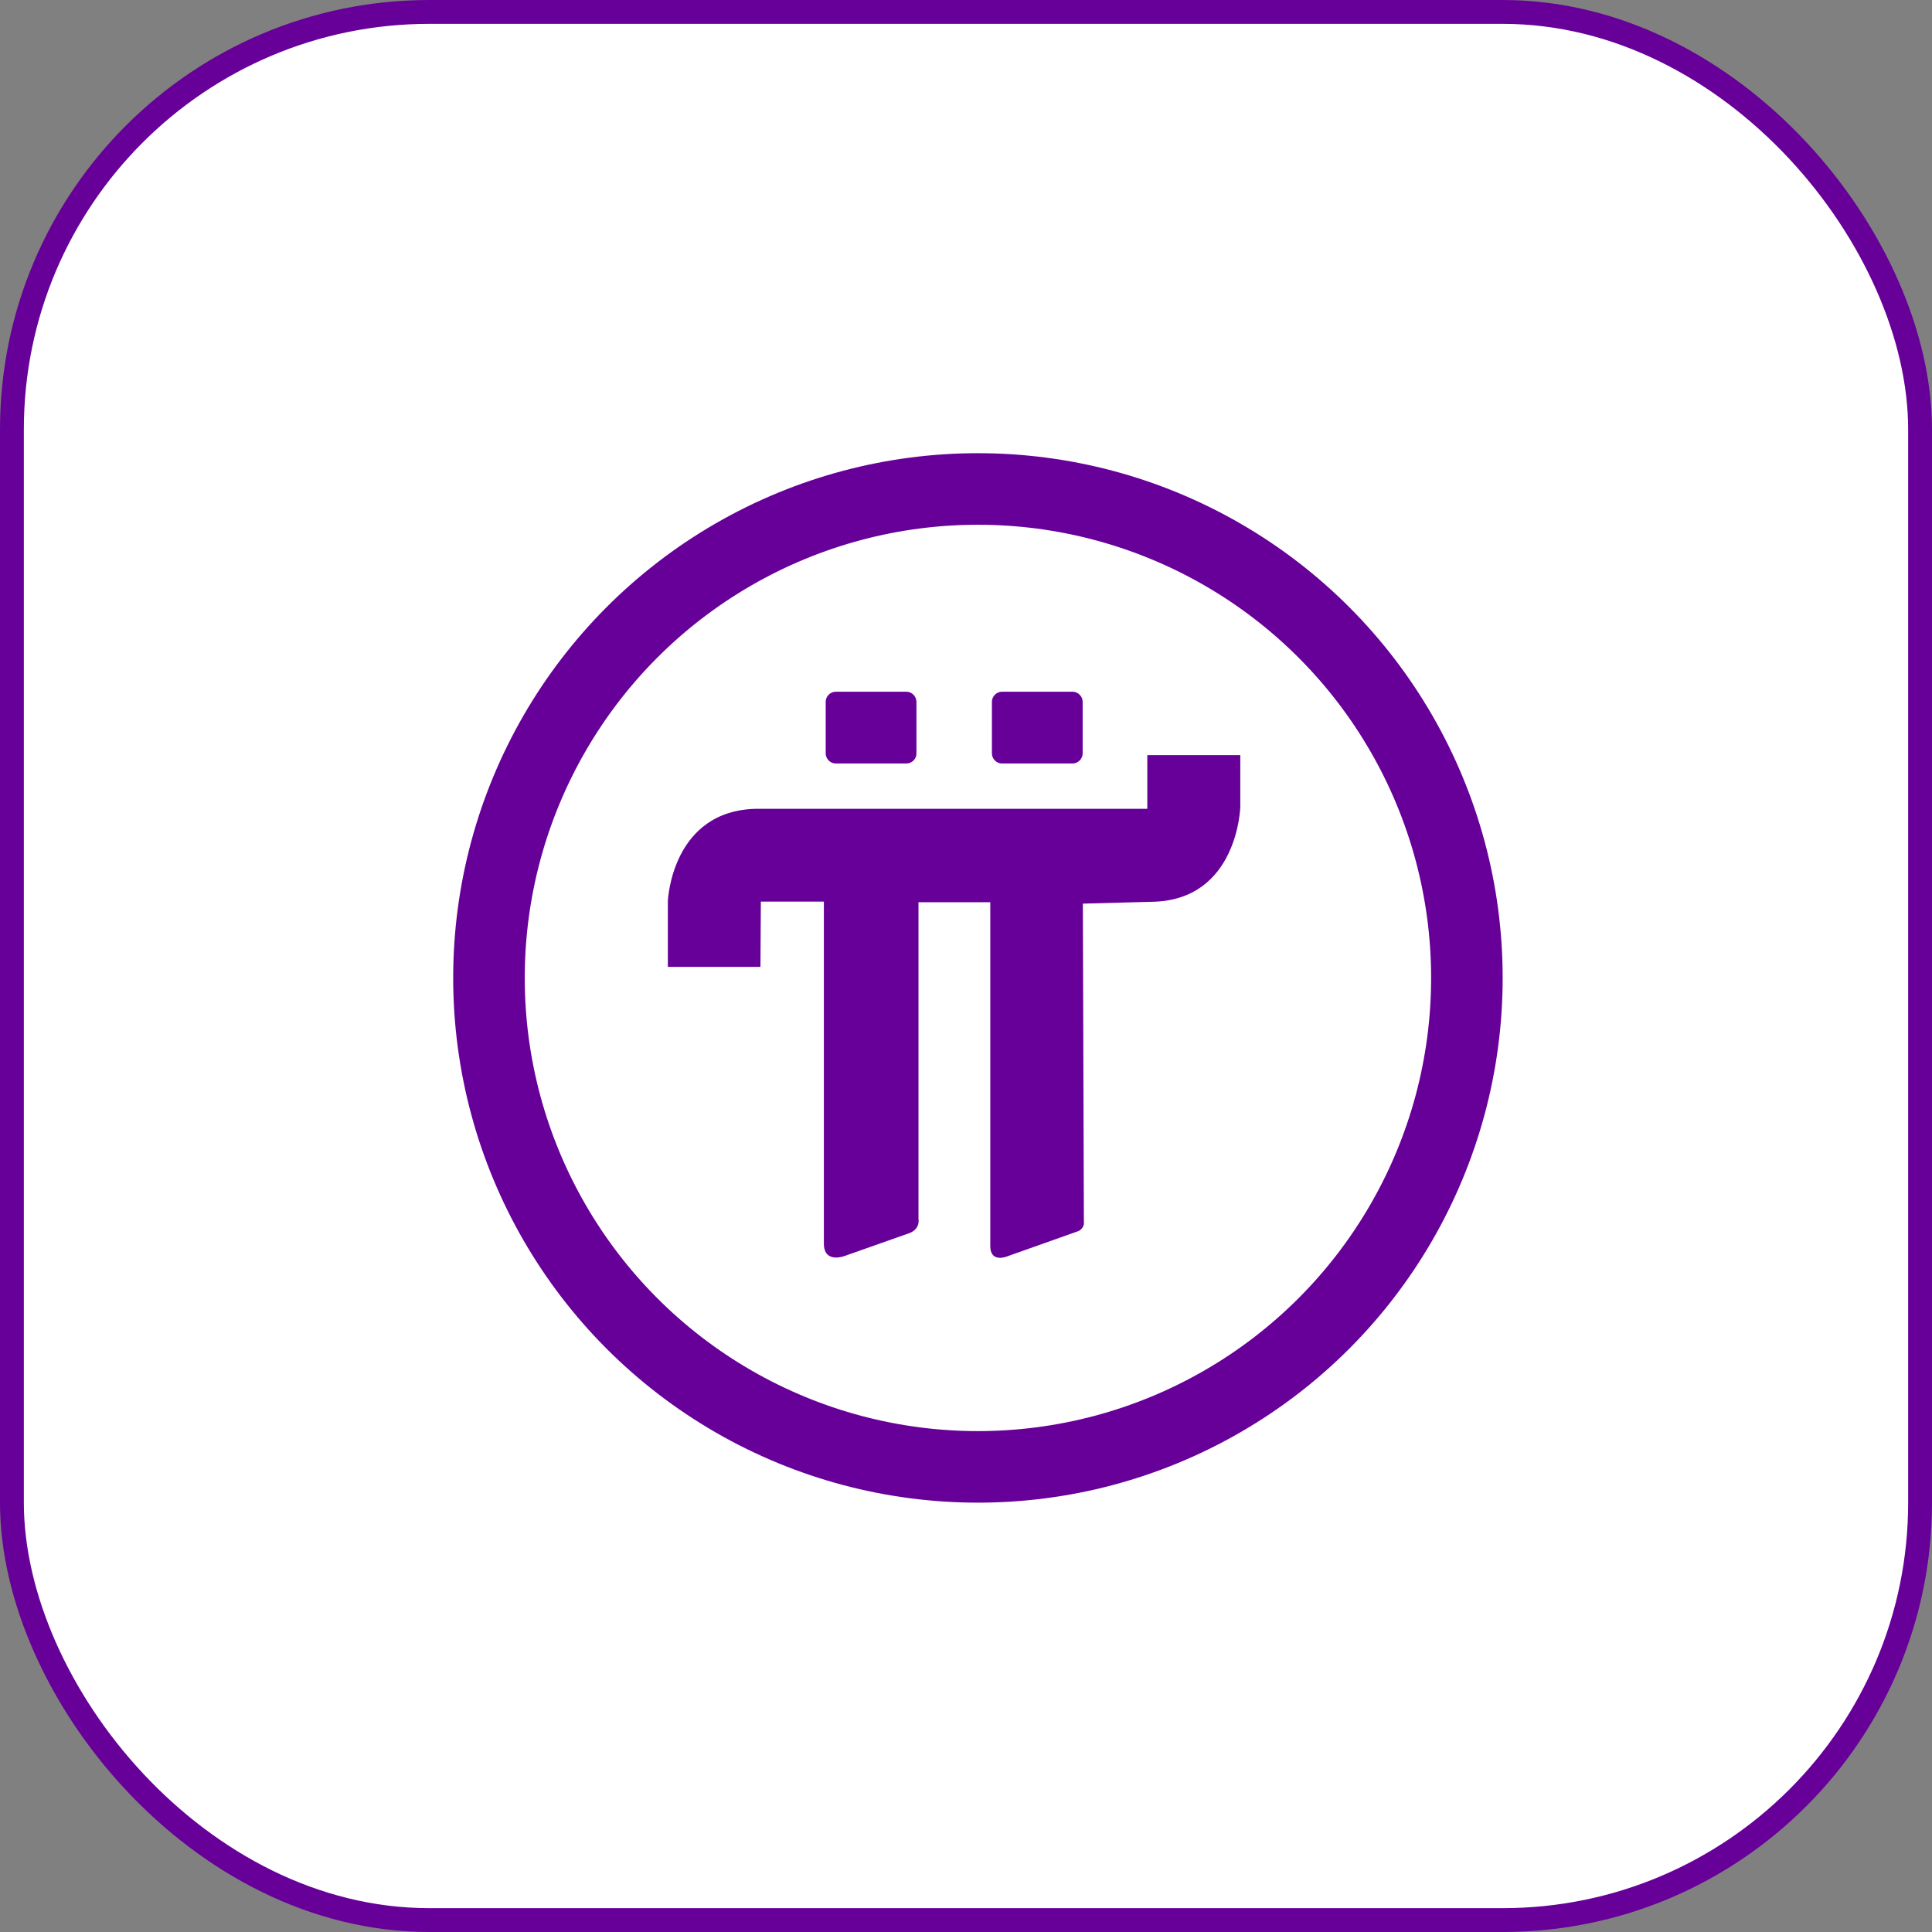<svg width="81" height="81" viewBox="0 0 81 81" fill="none" xmlns="http://www.w3.org/2000/svg">
<rect x="0" y="0" width="81" height="81" fill="#808080" stroke="none"/>
<rect x="0.5" y="0.5" width="80" height="80" rx="17.5" fill="white"/>
<rect x="0.5" y="0.5" width="80" height="80" rx="17.5" stroke="#670099"/>
<circle cx="41" cy="41" r="20.5" fill="white" stroke="#670099" stroke-width="3"/>
<path d="M37.995 32.01H35.045C34.806 32.01 34.618 31.814 34.618 31.583V29.428C34.618 29.188 34.814 29 35.045 29H37.995C38.234 29 38.422 29.197 38.422 29.428V31.583C38.431 31.814 38.234 32.01 37.995 32.01ZM44.963 32.01H42.014C41.774 32.01 41.586 31.814 41.586 31.583V29.428C41.586 29.188 41.783 29 42.014 29H44.963C45.203 29 45.391 29.197 45.391 29.428V31.583C45.391 31.814 45.203 32.01 44.963 32.01ZM31.882 40.536H28V37.774C28 37.774 28.154 33.96 31.736 33.909H48.101V31.66H52V33.832C52 33.832 51.897 37.757 48.289 37.808L45.399 37.885L45.442 51.243C45.442 51.243 45.485 51.465 45.22 51.611L42.21 52.68C42.21 52.68 41.543 52.953 41.518 52.278V37.825H38.508V51.106C38.508 51.106 38.593 51.499 38.157 51.688L35.396 52.663C35.396 52.663 34.532 52.987 34.541 52.124V37.8H31.899L31.882 40.536Z" fill="#670099"/>
</svg>
